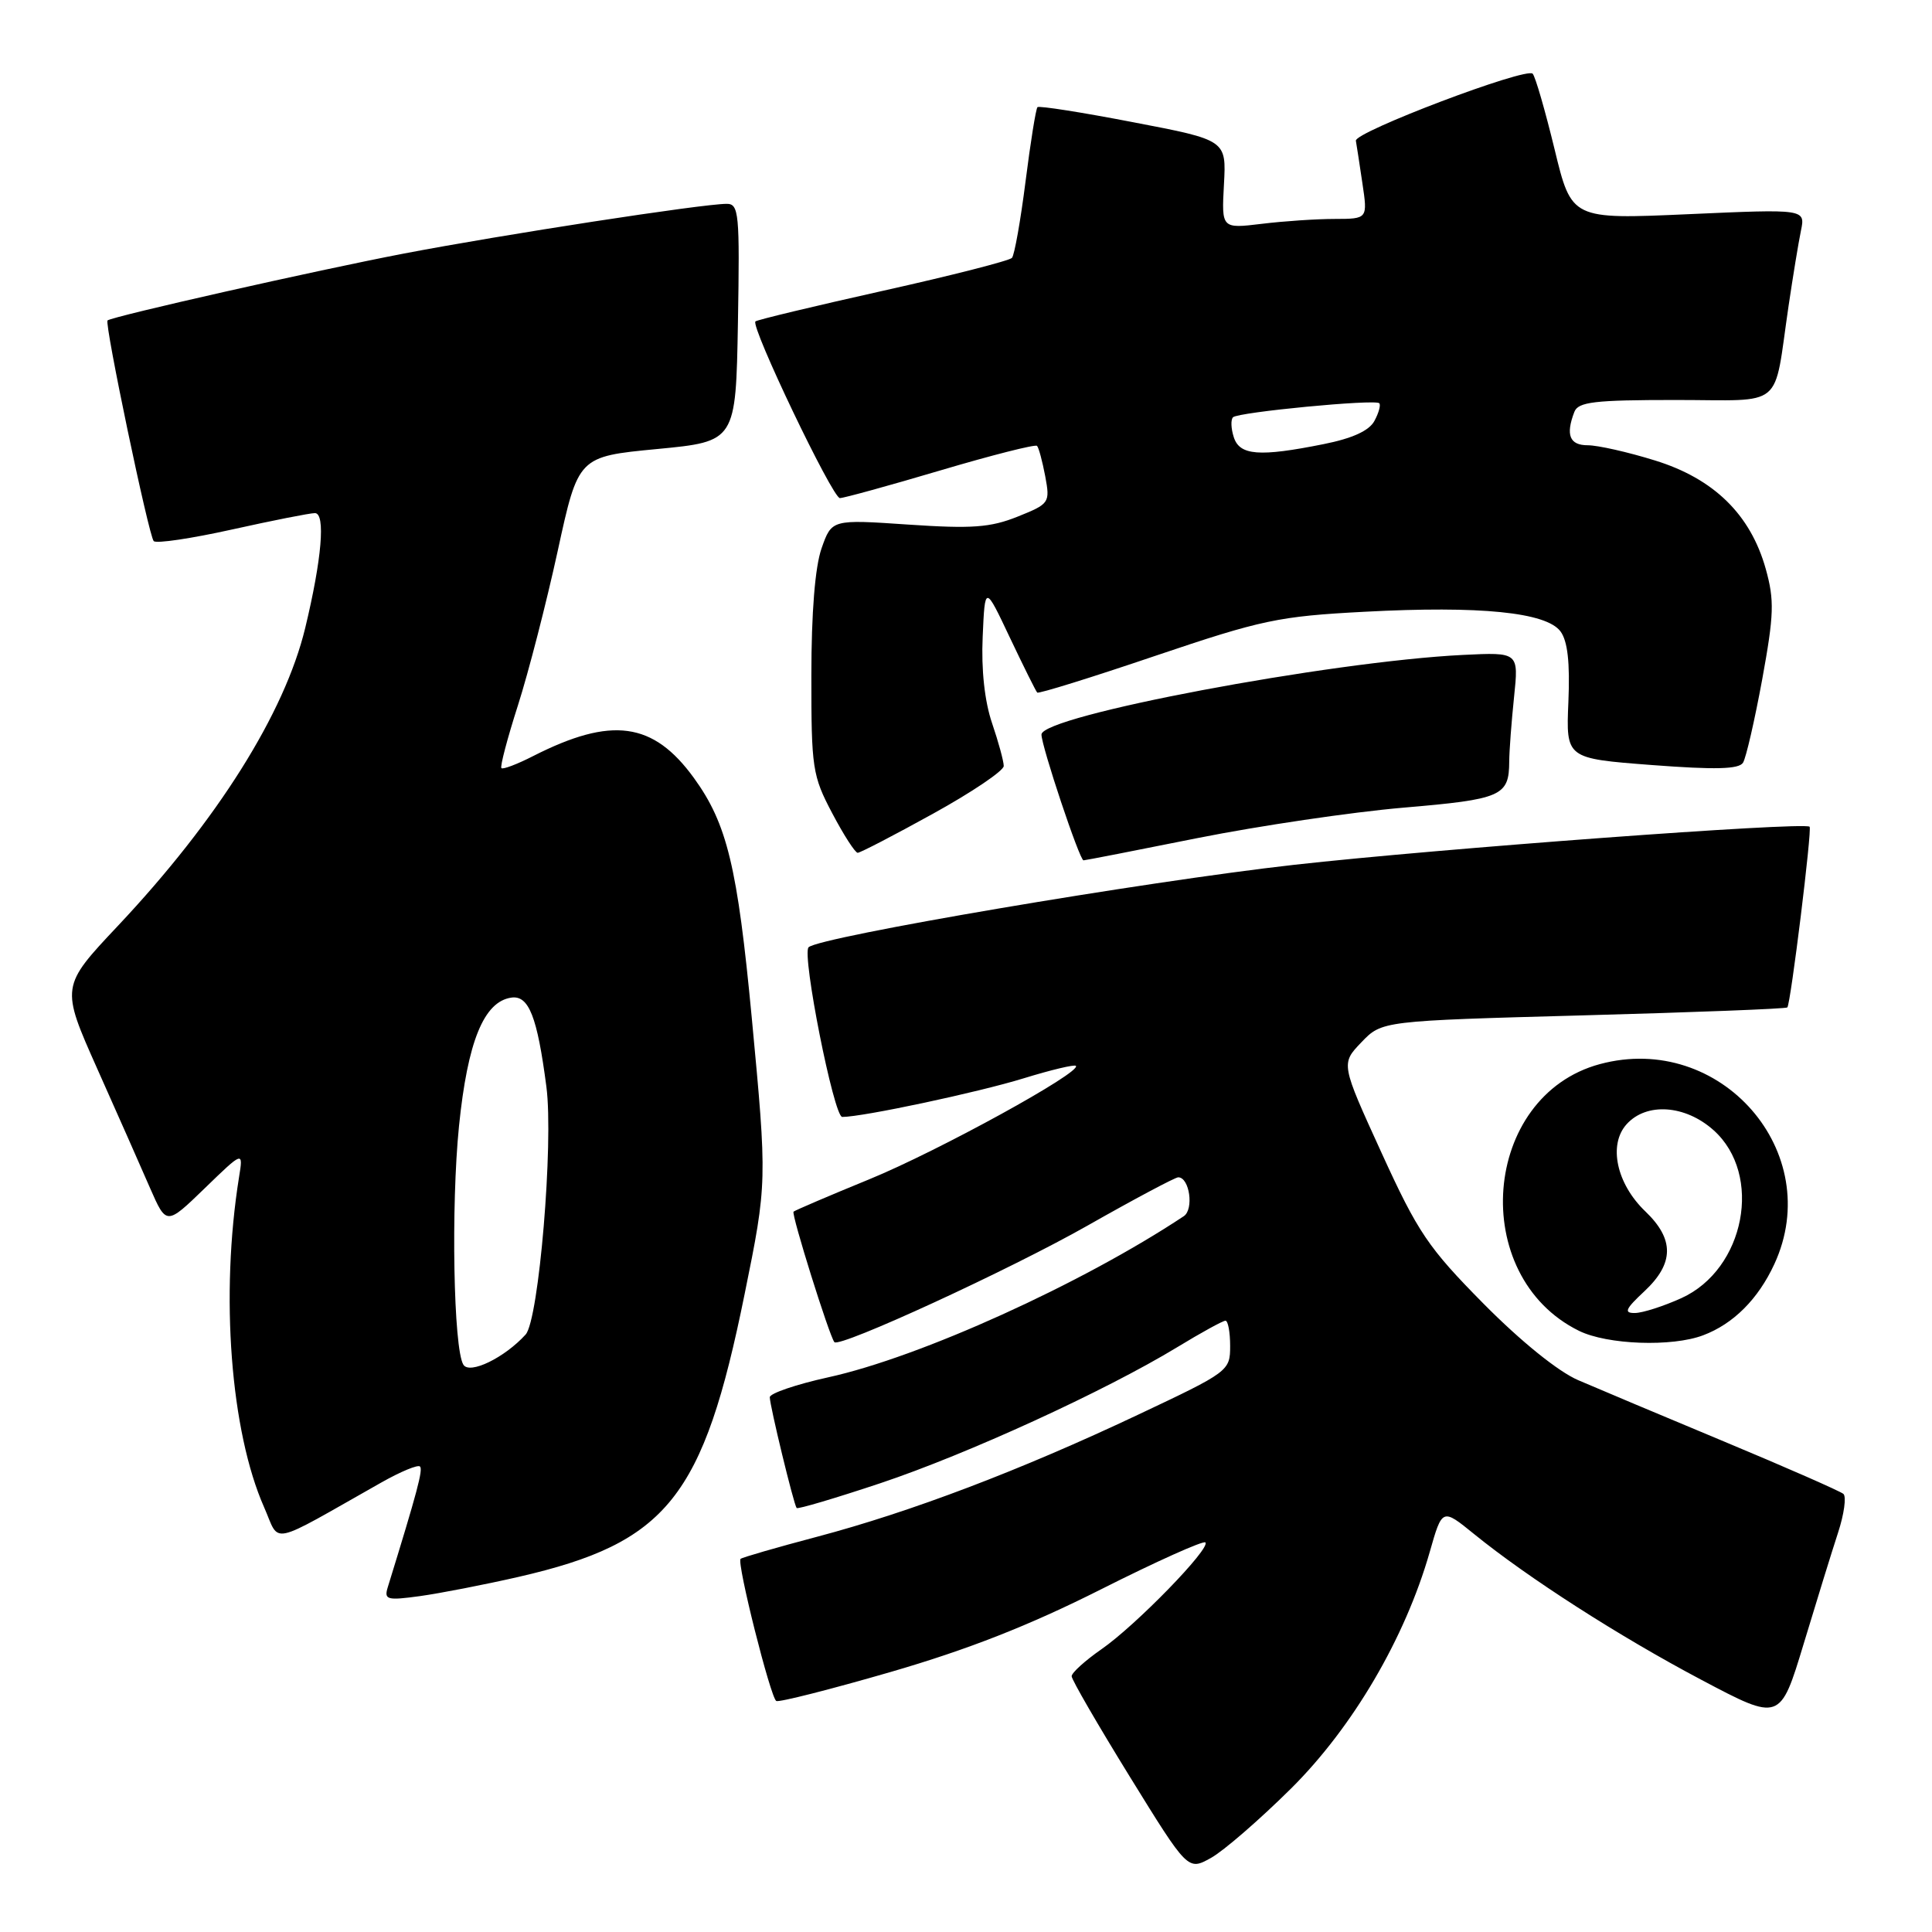 <?xml version="1.0" encoding="UTF-8" standalone="no"?>
<!DOCTYPE svg PUBLIC "-//W3C//DTD SVG 1.1//EN" "http://www.w3.org/Graphics/SVG/1.1/DTD/svg11.dtd" >
<svg xmlns="http://www.w3.org/2000/svg" xmlns:xlink="http://www.w3.org/1999/xlink" version="1.1" viewBox="0 0 256 256">
 <g >
 <path fill="currentColor"
d=" M 171.06 237.00 C 179.25 228.87 186.18 217.06 189.44 205.67 C 191.10 199.84 191.10 199.84 195.30 203.25 C 202.48 209.08 214.54 216.82 225.43 222.58 C 235.88 228.11 235.88 228.11 239.00 217.80 C 240.71 212.14 242.76 205.50 243.56 203.06 C 244.36 200.61 244.67 198.31 244.26 197.95 C 243.84 197.59 236.75 194.47 228.50 191.03 C 220.25 187.59 211.53 183.92 209.12 182.88 C 206.47 181.74 201.52 177.74 196.58 172.75 C 189.24 165.32 187.89 163.33 183.05 152.73 C 177.67 140.95 177.67 140.95 180.39 138.11 C 183.11 135.27 183.11 135.27 209.81 134.54 C 224.49 134.14 236.65 133.67 236.83 133.49 C 237.27 133.06 240.14 109.78 239.78 109.54 C 238.77 108.89 190.61 112.45 171.50 114.59 C 151.69 116.81 108.52 124.14 107.14 125.52 C 106.22 126.45 110.49 148.00 111.60 148.00 C 114.33 148.00 129.59 144.75 135.65 142.88 C 139.25 141.77 142.36 141.03 142.56 141.23 C 143.38 142.05 124.28 152.54 115.19 156.26 C 109.86 158.44 105.34 160.38 105.15 160.55 C 104.82 160.85 109.90 177.06 110.56 177.84 C 111.23 178.63 133.79 168.25 144.12 162.39 C 150.32 158.87 155.72 156.00 156.12 156.00 C 157.62 156.00 158.22 160.24 156.86 161.15 C 143.34 170.12 121.90 179.84 109.75 182.50 C 105.49 183.44 102.00 184.63 102.00 185.14 C 102.00 186.24 105.17 199.34 105.56 199.82 C 105.70 200.00 110.69 198.52 116.66 196.53 C 128.15 192.69 146.39 184.34 155.99 178.51 C 159.16 176.58 162.04 175.00 162.38 175.00 C 162.72 175.00 163.00 176.51 163.00 178.35 C 163.00 181.66 162.83 181.78 150.75 187.48 C 135.22 194.82 120.69 200.34 108.26 203.63 C 102.89 205.05 98.33 206.37 98.13 206.56 C 97.60 207.06 102.10 224.95 102.86 225.39 C 103.21 225.59 110.03 223.86 118.00 221.55 C 128.27 218.57 136.39 215.38 145.86 210.61 C 153.20 206.91 159.44 204.11 159.72 204.38 C 160.47 205.13 150.50 215.38 145.95 218.53 C 143.78 220.04 142.00 221.65 142.00 222.11 C 142.00 222.57 145.47 228.55 149.70 235.41 C 157.40 247.88 157.40 247.88 160.45 246.19 C 162.13 245.26 166.90 241.12 171.06 237.00 Z  M 68.69 208.95 C 88.43 204.42 93.19 198.47 98.66 171.50 C 101.66 156.75 101.66 156.57 99.61 134.83 C 97.72 114.87 96.35 109.16 91.95 103.09 C 86.56 95.65 81.04 94.90 70.65 100.18 C 68.54 101.26 66.64 101.98 66.44 101.78 C 66.24 101.58 67.23 97.83 68.63 93.46 C 70.03 89.08 72.40 79.88 73.90 73.00 C 76.62 60.50 76.62 60.50 87.06 59.50 C 97.50 58.50 97.50 58.50 97.78 42.75 C 98.03 28.23 97.91 27.00 96.28 27.01 C 93.02 27.02 66.66 31.08 53.50 33.60 C 41.97 35.81 14.91 41.92 14.25 42.46 C 13.81 42.82 19.72 71.05 20.37 71.70 C 20.72 72.05 25.39 71.35 30.75 70.16 C 36.11 68.97 41.05 67.99 41.73 67.99 C 43.16 68.00 42.64 74.10 40.44 83.22 C 37.71 94.51 28.82 108.65 15.65 122.65 C 8.04 130.73 8.04 130.73 12.89 141.62 C 15.56 147.60 18.71 154.72 19.89 157.44 C 22.05 162.37 22.05 162.37 27.14 157.44 C 32.24 152.50 32.24 152.50 31.67 156.00 C 29.17 171.61 30.55 189.66 35.00 199.73 C 37.17 204.64 35.33 205.03 50.58 196.41 C 53.10 194.99 55.38 194.04 55.65 194.32 C 56.07 194.73 55.30 197.63 51.38 210.32 C 50.87 211.98 51.28 212.09 55.66 211.49 C 58.32 211.12 64.19 209.98 68.69 208.95 Z  M 225.68 176.93 C 229.69 175.42 232.97 172.13 235.11 167.50 C 241.95 152.69 227.99 136.69 211.99 141.00 C 196.35 145.22 194.48 169.07 209.22 176.34 C 212.98 178.19 221.55 178.50 225.68 176.93 Z  M 158.73 111.04 C 166.86 109.42 179.10 107.61 185.95 107.02 C 198.99 105.91 199.96 105.49 199.98 100.90 C 199.99 99.46 200.28 95.62 200.62 92.36 C 201.24 86.42 201.24 86.42 193.87 86.78 C 176.16 87.65 138.00 94.85 138.00 97.33 C 138.00 98.87 143.05 114.00 143.57 114.00 C 143.79 114.00 150.61 112.67 158.73 111.04 Z  M 123.63 107.82 C 128.78 104.98 133.00 102.13 133.00 101.50 C 133.00 100.87 132.30 98.31 131.45 95.81 C 130.47 92.94 130.01 88.73 130.21 84.38 C 130.51 77.50 130.51 77.50 133.81 84.48 C 135.63 88.31 137.26 91.60 137.44 91.77 C 137.61 91.95 144.66 89.76 153.09 86.90 C 167.21 82.13 169.40 81.66 180.84 81.06 C 196.12 80.25 204.88 81.13 206.77 83.66 C 207.72 84.94 208.04 87.78 207.82 93.00 C 207.50 100.50 207.50 100.50 218.87 101.37 C 227.29 102.01 230.42 101.93 230.96 101.06 C 231.36 100.42 232.50 95.45 233.50 90.03 C 235.07 81.42 235.13 79.55 233.97 75.38 C 231.95 68.17 227.09 63.42 219.28 61.01 C 215.71 59.90 211.71 59.00 210.39 59.00 C 207.98 59.00 207.43 57.64 208.61 54.58 C 209.12 53.25 211.27 53.00 222.03 53.00 C 236.67 53.00 234.94 54.44 237.00 40.50 C 237.57 36.65 238.30 32.19 238.63 30.59 C 239.23 27.69 239.23 27.69 223.73 28.38 C 208.24 29.07 208.24 29.07 205.99 19.78 C 204.75 14.68 203.45 10.17 203.09 9.77 C 202.27 8.85 179.44 17.50 179.66 18.65 C 179.75 19.12 180.13 21.64 180.52 24.25 C 181.23 29.00 181.23 29.00 176.86 29.01 C 174.46 29.01 170.11 29.30 167.18 29.66 C 161.86 30.30 161.86 30.30 162.18 24.43 C 162.50 18.56 162.50 18.56 150.17 16.20 C 143.39 14.89 137.67 13.99 137.47 14.20 C 137.26 14.41 136.55 18.83 135.89 24.04 C 135.23 29.24 134.42 33.80 134.09 34.17 C 133.77 34.54 126.08 36.51 117.00 38.53 C 107.92 40.56 100.32 42.38 100.10 42.59 C 99.42 43.23 110.31 66.00 111.29 66.00 C 111.80 66.00 117.80 64.35 124.61 62.33 C 131.42 60.31 137.18 58.85 137.41 59.08 C 137.64 59.31 138.12 61.12 138.50 63.11 C 139.15 66.63 139.07 66.76 134.83 68.46 C 131.23 69.90 128.79 70.08 120.36 69.51 C 110.21 68.82 110.21 68.82 108.86 72.66 C 108.00 75.12 107.51 81.16 107.51 89.50 C 107.50 101.78 107.65 102.79 110.27 107.75 C 111.79 110.64 113.31 113.00 113.65 113.00 C 113.98 113.00 118.48 110.67 123.63 107.82 Z  M 61.40 180.83 C 60.09 178.72 59.75 159.83 60.82 149.21 C 61.96 138.01 64.11 132.72 67.75 132.19 C 70.07 131.85 71.19 134.71 72.40 144.00 C 73.37 151.44 71.40 174.90 69.65 176.83 C 66.86 179.91 62.22 182.16 61.40 180.83 Z  M 217.89 171.10 C 221.84 167.41 221.88 164.21 218.01 160.51 C 214.19 156.85 213.08 151.67 215.54 148.96 C 218.17 146.05 223.30 146.40 227.05 149.75 C 233.63 155.63 231.23 168.18 222.79 172.01 C 220.43 173.08 217.66 173.97 216.64 173.98 C 215.13 174.00 215.36 173.46 217.89 171.10 Z  M 163.48 57.92 C 163.11 56.78 163.07 55.60 163.38 55.29 C 164.06 54.61 182.20 52.87 182.76 53.43 C 182.98 53.65 182.70 54.70 182.12 55.77 C 181.43 57.07 179.20 58.09 175.38 58.85 C 166.87 60.56 164.25 60.36 163.48 57.92 Z "/>
</g>
</svg>